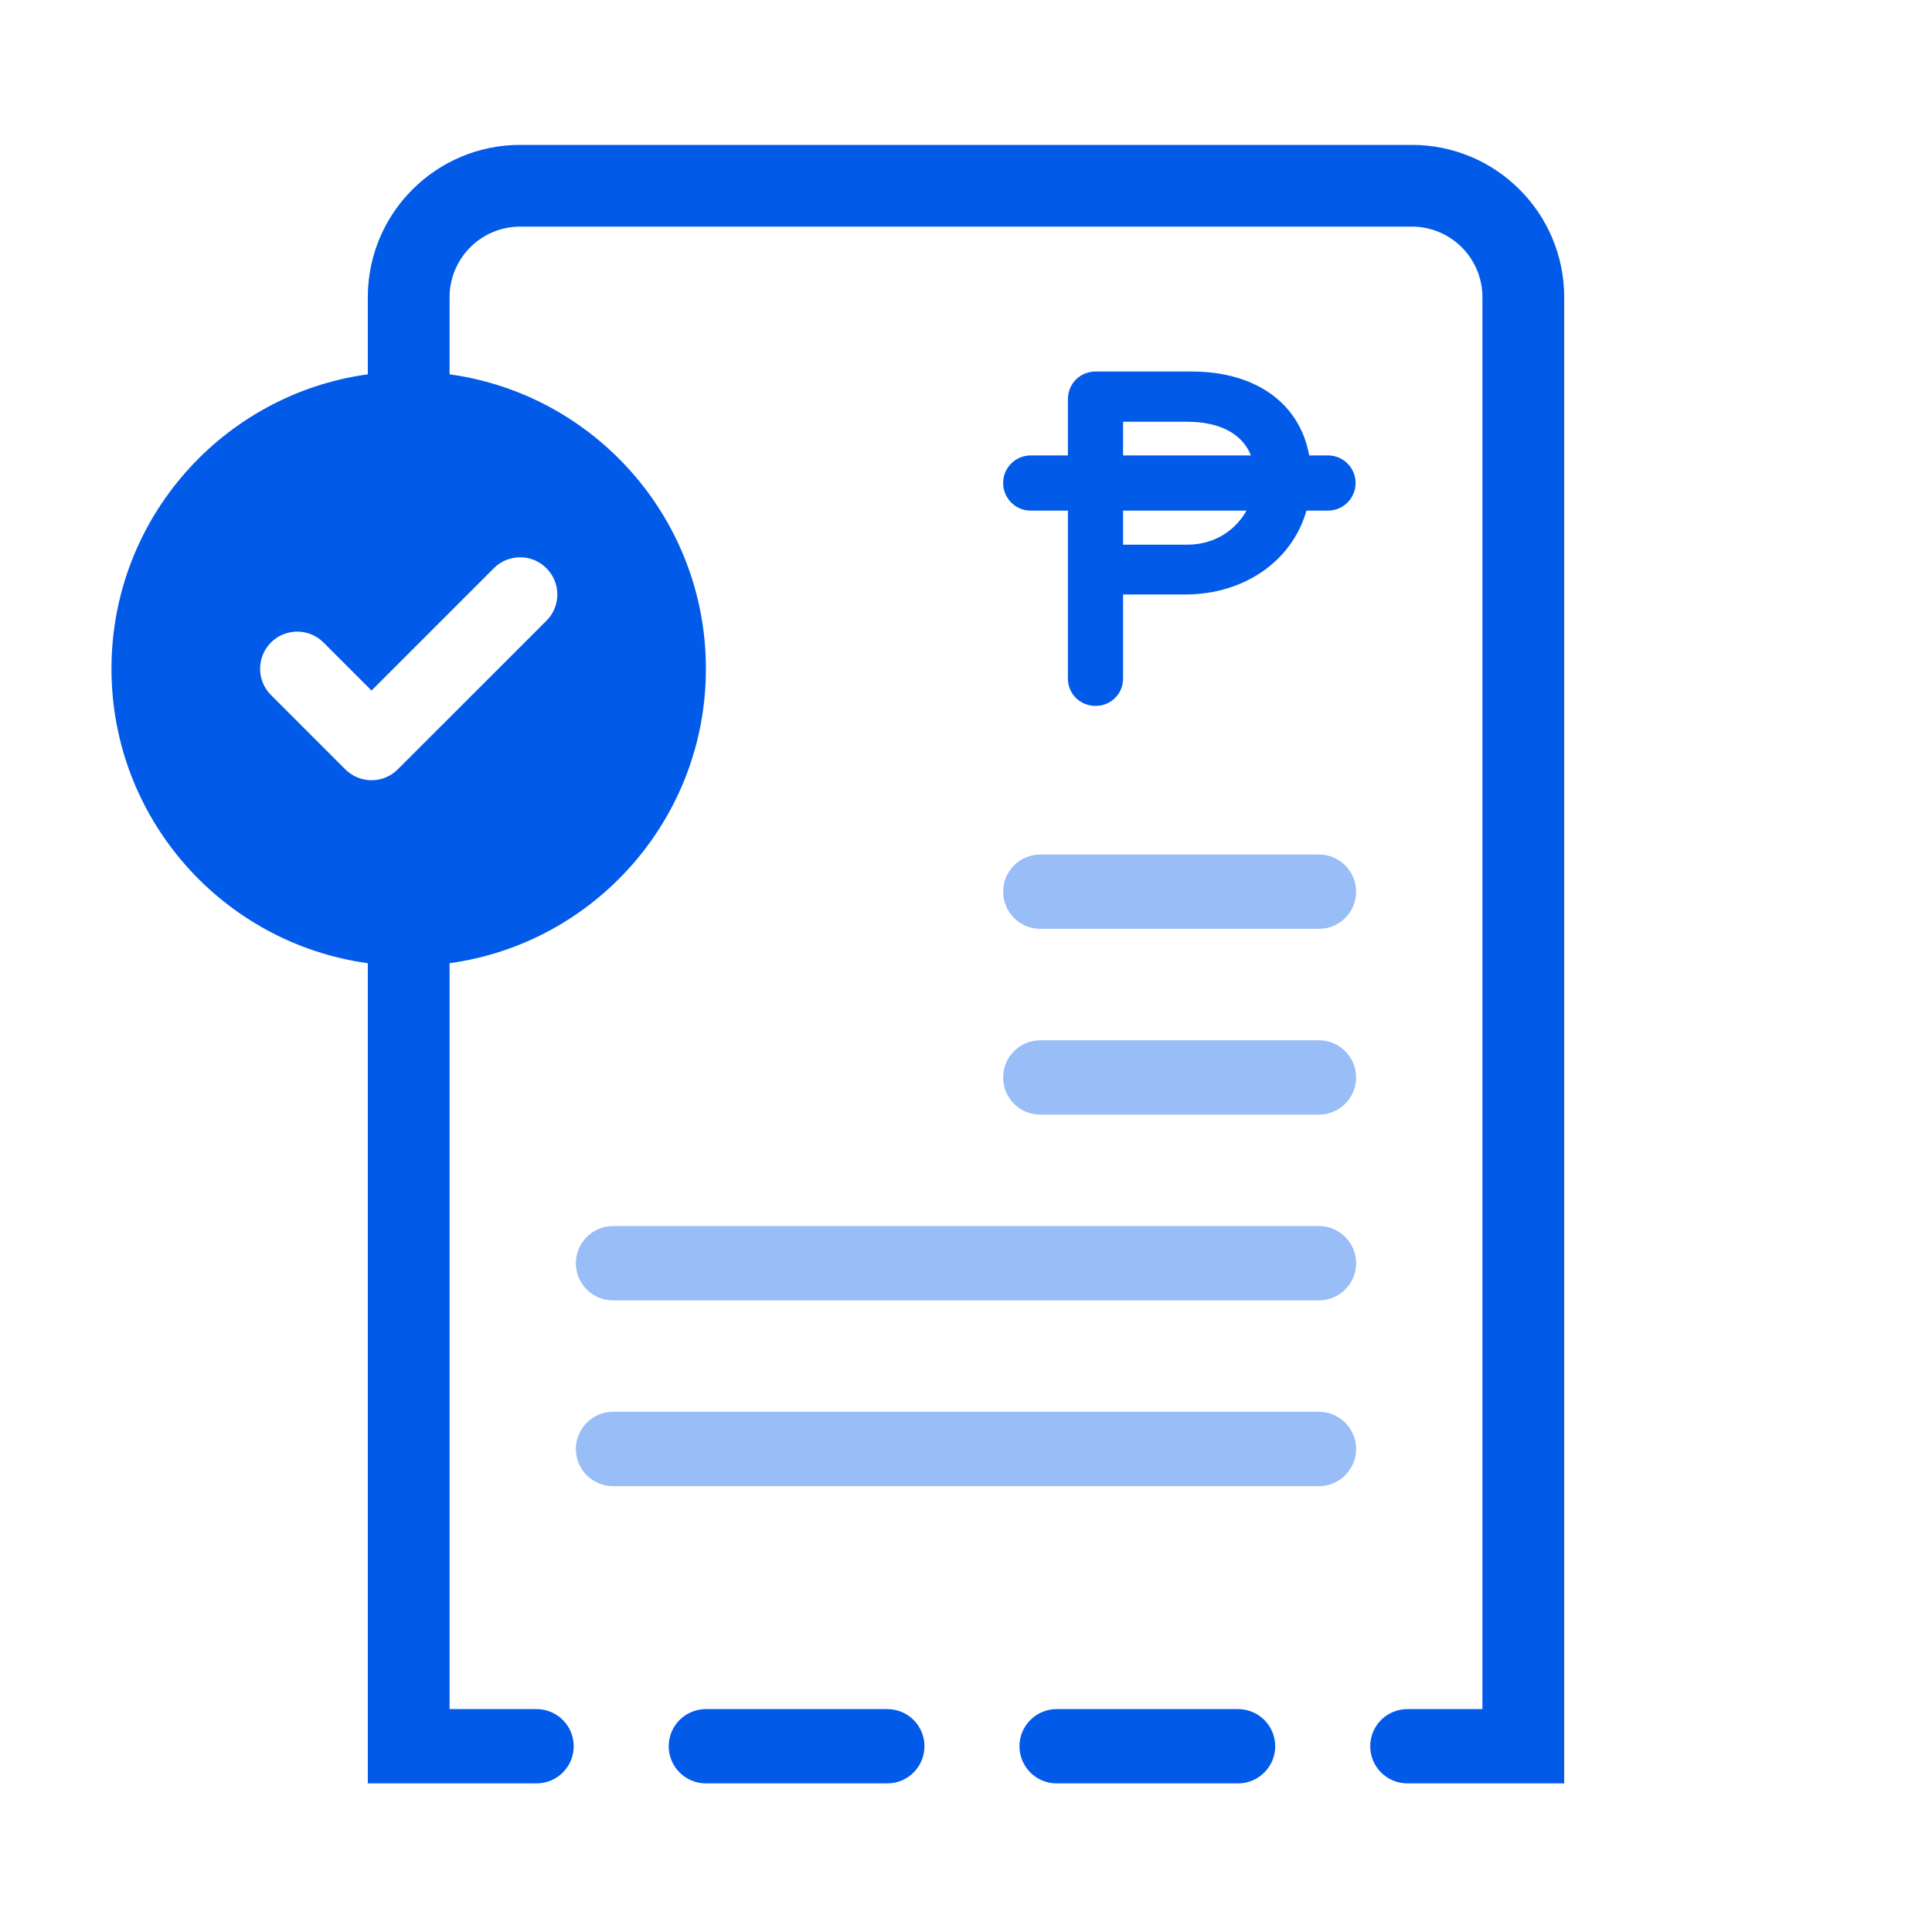 <svg width="40" height="40" viewBox="0 0 40 40" fill="none" xmlns="http://www.w3.org/2000/svg">
<g id="Bills">
<path id="shape_half" opacity="0.4" fill-rule="evenodd" clip-rule="evenodd" d="M21.538 17.692C21.113 17.692 20.769 18.037 20.769 18.461C20.769 18.886 21.113 19.231 21.538 19.231H27.307C27.732 19.231 28.077 18.886 28.077 18.461C28.077 18.037 27.732 17.692 27.307 17.692L21.538 17.692ZM20.769 22.308C20.769 21.883 21.113 21.538 21.538 21.538L27.307 21.538C27.732 21.538 28.077 21.883 28.077 22.308C28.077 22.732 27.732 23.077 27.307 23.077L21.538 23.077C21.113 23.077 20.769 22.732 20.769 22.308ZM12.692 25.384C12.267 25.384 11.923 25.729 11.923 26.154C11.923 26.578 12.267 26.923 12.692 26.923L27.308 26.923C27.732 26.923 28.077 26.578 28.077 26.154C28.077 25.729 27.732 25.384 27.308 25.384L12.692 25.384ZM12.692 29.23C12.267 29.23 11.923 29.575 11.923 30C11.923 30.424 12.267 30.769 12.692 30.769L27.308 30.769C27.732 30.769 28.077 30.424 28.077 30C28.077 29.575 27.732 29.23 27.308 29.23L12.692 29.23Z" fill="#025AE9"/>
<path id="shape_full" fill-rule="evenodd" clip-rule="evenodd" d="M10.769 3C9.027 3 7.615 4.412 7.615 6.154V7.75C4.617 8.162 2.308 10.735 2.308 13.846C2.308 16.958 4.617 19.53 7.615 19.942V36.923H9.217L9.231 36.923L11.109 36.923C11.534 36.923 11.878 36.579 11.878 36.154C11.878 35.729 11.534 35.385 11.109 35.385L9.308 35.385V19.942C12.306 19.53 14.615 16.958 14.615 13.846C14.615 10.735 12.306 8.162 9.308 7.75V6.154C9.308 5.347 9.962 4.692 10.769 4.692H29.231C30.038 4.692 30.692 5.347 30.692 6.154V35.385L29.138 35.385C28.713 35.385 28.369 35.729 28.369 36.154C28.369 36.579 28.713 36.923 29.138 36.923L31.016 36.923C31.025 36.923 31.033 36.923 31.041 36.923H32.385V6.154C32.385 4.412 30.973 3 29.231 3H10.769ZM11.313 11.764C11.614 12.064 11.614 12.551 11.313 12.852L8.236 15.928C7.936 16.229 7.449 16.229 7.148 15.928L5.61 14.39C5.31 14.09 5.31 13.603 5.61 13.302C5.91 13.002 6.397 13.002 6.698 13.302L7.692 14.297L10.225 11.764C10.526 11.463 11.013 11.463 11.313 11.764ZM13.845 36.154C13.845 35.729 14.19 35.385 14.614 35.385L18.371 35.385C18.796 35.385 19.14 35.729 19.14 36.154C19.14 36.579 18.796 36.923 18.371 36.923L14.614 36.923C14.19 36.923 13.845 36.579 13.845 36.154ZM21.107 36.154C21.107 35.729 21.452 35.385 21.876 35.385L25.633 35.385C26.057 35.385 26.402 35.729 26.402 36.154C26.402 36.579 26.057 36.923 25.633 36.923L21.876 36.923C21.451 36.923 21.107 36.579 21.107 36.154ZM22.11 14.049C22.11 14.365 22.36 14.615 22.685 14.615C23.001 14.615 23.252 14.365 23.252 14.049V12.308H24.542C25.733 12.308 26.744 11.638 27.049 10.572H27.494C27.81 10.572 28.066 10.316 28.066 10C28.066 9.684 27.81 9.429 27.494 9.429H27.105C26.915 8.367 26.019 7.692 24.672 7.692H22.685C22.36 7.692 22.11 7.943 22.11 8.268V9.429H21.34C21.025 9.429 20.769 9.684 20.769 10C20.769 10.316 21.025 10.572 21.34 10.572H22.11V14.049ZM24.579 8.732C25.239 8.732 25.716 8.97 25.899 9.429L23.252 9.429V8.732H24.579ZM25.807 10.572H23.252V11.277H24.579C25.153 11.277 25.583 10.974 25.807 10.572Z" fill="#025AE9"/>
</g>
</svg>
